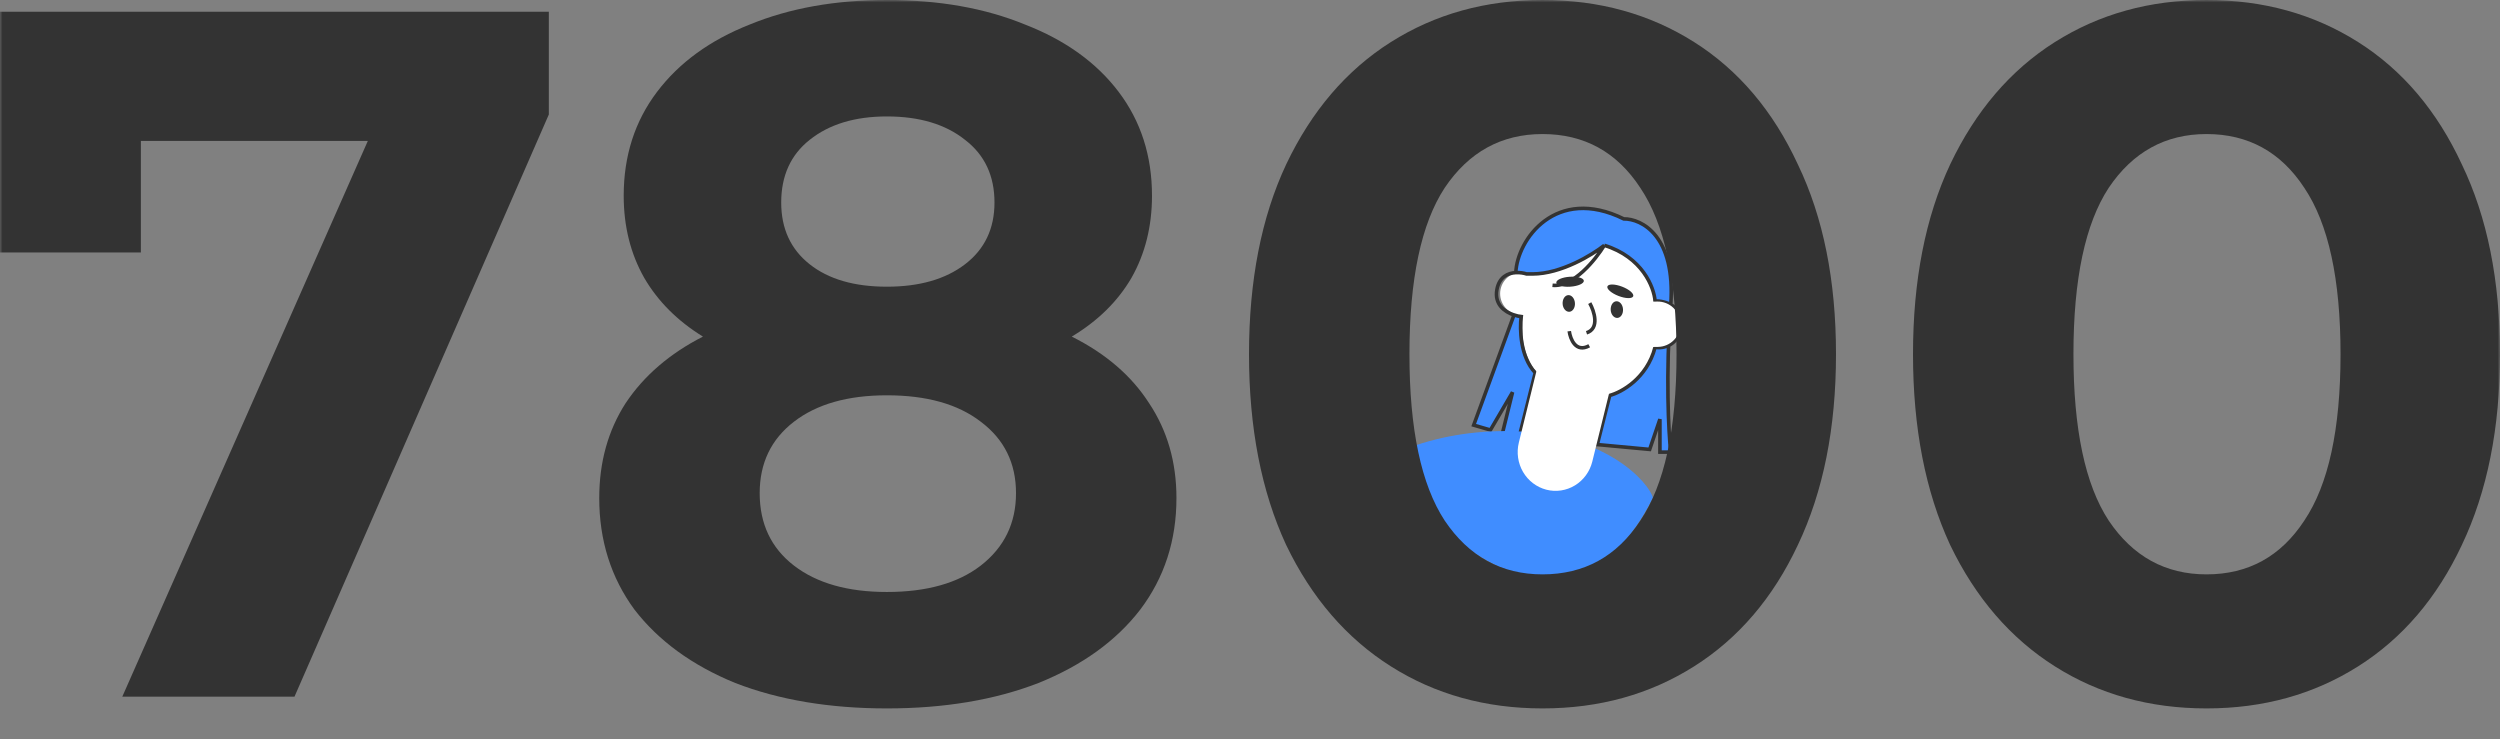 <svg width="487" height="144" viewBox="0 0 487 144" fill="none" xmlns="http://www.w3.org/2000/svg">
<rect x="0" y="0" width="487" height="144" fill="#808080" stroke="none"/>
<mask id="mask0_639_83" style="mask-type:alpha" maskUnits="userSpaceOnUse" x="0" y="0" width="487" height="144">
<rect width="487" height="144" fill="#D9D9D9"/>
</mask>
<g mask="url(#mask0_639_83)">
<path d="M298.841 62.285L295.216 61.206C294.689 61.049 294.199 60.791 293.773 60.445C293.347 60.099 292.993 59.673 292.731 59.19C292.47 58.708 292.306 58.178 292.25 57.632C292.193 57.086 292.245 56.534 292.401 56.008C292.558 55.482 292.816 54.992 293.162 54.565C293.508 54.139 293.934 53.785 294.417 53.524C294.899 53.262 295.429 53.099 295.975 53.042C296.521 52.985 297.072 53.037 297.598 53.194L301.222 54.271C302.285 54.587 303.178 55.312 303.706 56.286C304.234 57.261 304.354 58.406 304.038 59.468C303.722 60.531 302.997 61.424 302.023 61.952C301.048 62.481 299.904 62.6 298.841 62.285Z" fill="white"/>
<path d="M309.618 77.596C313.076 77.596 316.393 76.222 318.838 73.776C321.284 71.33 322.657 68.013 322.657 64.555V60.413C322.657 56.954 321.284 53.637 318.838 51.191C316.393 48.746 313.076 47.372 309.618 47.372C306.159 47.372 302.843 48.746 300.397 51.191C297.952 53.637 296.578 56.954 296.578 60.413V64.555C296.578 68.013 297.952 71.33 300.397 73.776C302.843 76.222 306.159 77.596 309.618 77.596Z" fill="white"/>
<path d="M313.126 55.78C312.934 56.281 313.902 57.12 315.288 57.654C316.674 58.188 317.955 58.214 318.148 57.713C318.342 57.212 317.372 56.373 315.986 55.841C314.6 55.309 313.319 55.279 313.126 55.78Z" fill="#333333"/>
<path d="M296.328 61.675C296.013 64.023 296.118 69.499 299.062 72.612L296.013 84.812L292.648 84.497L294.646 76.399L290.334 83.761L287.074 82.814L294.923 61.359C293.117 60.76 291.071 59.306 291.596 56.416C292.043 53.959 293.718 53.188 295.277 53.102C295.557 46.669 303.058 36.118 316.308 42.639C319.769 42.604 326.429 45.901 325.465 59.353C326.705 60.039 327.686 61.295 327.455 63.462C327.224 65.638 326.175 66.767 325.028 67.302C324.677 77.206 325.121 84.963 325.457 88.073H323.354V81.657L321.356 87.547L311.156 86.6L313.574 77.03C315.853 76.434 320.809 73.727 322.408 67.669C323.086 67.78 324.09 67.74 325.028 67.302C325.116 64.813 325.254 62.187 325.457 59.466C325.46 59.428 325.463 59.391 325.465 59.353C324.444 58.788 323.247 58.609 322.408 58.625C322.197 55.96 319.926 50.064 312.523 47.792C310.174 49.65 304.089 53.366 298.537 53.366H297.38C296.826 53.189 296.066 53.058 295.277 53.102C293.718 53.188 292.043 53.959 291.596 56.416C291.071 59.306 293.117 60.76 294.923 61.359C295.431 61.528 295.92 61.629 296.328 61.675Z" fill="#408DFF"/>
<path d="M294.923 61.359C293.117 60.76 291.071 59.306 291.596 56.416C292.043 53.959 293.718 53.188 295.277 53.102M294.923 61.359C295.431 61.528 295.92 61.629 296.328 61.675C296.013 64.023 296.118 69.499 299.062 72.612L296.013 84.812L292.648 84.497L294.646 76.399L290.334 83.761L287.074 82.814L294.923 61.359ZM295.277 53.102C296.066 53.058 296.826 53.189 297.38 53.366H298.537C304.089 53.366 310.174 49.65 312.523 47.792M295.277 53.102C295.557 46.669 303.058 36.118 316.308 42.639C319.779 42.604 326.467 45.92 325.457 59.466C324.448 73.012 325.036 84.181 325.457 88.073H323.354V81.657L321.356 87.547L311.156 86.6L313.574 77.03M313.574 77.03C315.853 76.434 320.809 73.727 322.408 67.669C323.915 67.915 327.035 67.417 327.455 63.462C327.876 59.508 324.265 58.59 322.408 58.625C322.197 55.96 319.926 50.064 312.523 47.792M313.574 77.03C310.945 77.801 304.72 78.397 300.85 74.611M312.523 47.792C310.84 50.562 306.465 55.995 302.427 55.575" stroke="#333333" stroke-width="0.7"/>
<path d="M303.165 55.063C303.201 55.599 304.427 55.95 305.914 55.847C307.401 55.744 308.568 55.229 308.532 54.694C308.497 54.16 307.27 53.807 305.781 53.91C304.292 54.013 303.127 54.528 303.165 55.063Z" fill="#333333"/>
<path d="M319.003 67.648L322.999 67.575C324.17 67.553 325.285 67.067 326.098 66.224C326.911 65.381 327.355 64.249 327.334 63.078C327.312 61.906 326.826 60.792 325.983 59.979C325.14 59.166 324.008 58.721 322.837 58.742L318.841 58.816C317.67 58.838 316.556 59.324 315.743 60.167C314.93 61.01 314.485 62.142 314.507 63.313C314.528 64.484 315.014 65.599 315.857 66.412C316.701 67.225 317.832 67.67 319.003 67.648Z" fill="white"/>
<path d="M316.162 60.225C316.226 61.121 315.742 61.884 315.078 61.931C314.413 61.977 313.816 61.289 313.764 60.393C313.711 59.497 314.184 58.733 314.849 58.687C315.513 58.641 316.099 59.322 316.162 60.225Z" fill="#333333"/>
<path d="M306.798 59.03C306.861 59.924 306.378 60.689 305.713 60.736C305.049 60.782 304.452 60.094 304.399 59.198C304.347 58.302 304.82 57.538 305.484 57.49C306.149 57.442 306.735 58.134 306.798 59.03Z" fill="#333333"/>
<path d="M272.457 88.012C274.204 93.73 277.336 98.928 281.576 103.144C285.815 107.36 291.03 110.463 296.758 112.177C306.258 115.02 302.327 116.256 311.563 110.359C316.28 106.429 319.424 102.105 321.979 96.995C321.389 94.243 312.752 83.971 293.32 83.971C285.589 83.971 278.405 85.463 272.457 88.012Z" fill="#408DFF"/>
<path d="M301.218 95.389C299.32 94.898 297.691 93.656 296.688 91.936C295.686 90.215 295.391 88.158 295.87 86.215L300.765 66.339C301.244 64.397 302.458 62.73 304.138 61.703C305.818 60.676 307.828 60.375 309.725 60.865C311.622 61.355 313.251 62.597 314.254 64.317C315.257 66.037 315.551 68.094 315.073 70.036L310.18 89.913C309.942 90.875 309.522 91.779 308.944 92.575C308.365 93.371 307.639 94.043 306.807 94.551C305.974 95.06 305.052 95.395 304.094 95.539C303.135 95.683 302.157 95.632 301.218 95.389Z" fill="white"/>
<path d="M309.683 59.046C310.559 60.623 311.66 63.989 309.053 64.83" stroke="#333333" stroke-width="0.7"/>
<path d="M305.688 64.514C305.898 66.057 306.97 68.784 309.578 67.354" stroke="#333333" stroke-width="0.7"/>
<path d="M106.914 2.287V22.301L57.364 135.713H23.822L71.657 27.448H27.443V49.177H0V2.287H106.914Z" fill="#333333"/>
<path d="M208.781 65.569C215.388 68.873 220.407 73.193 223.837 78.53C227.394 83.867 229.173 90.03 229.173 97.019C229.173 105.279 226.823 112.522 222.122 118.749C217.421 124.848 210.814 129.613 202.302 133.044C193.789 136.348 183.943 138 172.762 138C161.581 138 151.735 136.348 143.222 133.044C134.837 129.613 128.294 124.848 123.593 118.749C119.019 112.522 116.732 105.279 116.732 97.019C116.732 90.03 118.447 83.867 121.878 78.53C125.435 73.193 130.454 68.873 136.933 65.569C131.978 62.519 128.167 58.707 125.499 54.133C122.831 49.431 121.497 44.094 121.497 38.121C121.497 30.37 123.656 23.635 127.976 17.917C132.296 12.199 138.331 7.815 146.081 4.765C153.831 1.588 162.725 0 172.762 0C182.926 0 191.883 1.588 199.634 4.765C207.511 7.815 213.609 12.199 217.929 17.917C222.249 23.635 224.409 30.37 224.409 38.121C224.409 44.094 223.075 49.431 220.407 54.133C217.738 58.707 213.863 62.519 208.781 65.569ZM172.762 22.682C166.536 22.682 161.518 24.207 157.706 27.257C154.022 30.18 152.18 34.246 152.18 39.456C152.18 44.539 154.022 48.541 157.706 51.464C161.391 54.387 166.409 55.848 172.762 55.848C179.115 55.848 184.197 54.387 188.008 51.464C191.82 48.541 193.726 44.539 193.726 39.456C193.726 34.246 191.82 30.18 188.008 27.257C184.197 24.207 179.115 22.682 172.762 22.682ZM172.762 115.318C180.512 115.318 186.611 113.602 191.058 110.171C195.631 106.613 197.918 101.912 197.918 96.066C197.918 90.221 195.631 85.583 191.058 82.152C186.611 78.721 180.512 77.005 172.762 77.005C165.139 77.005 159.104 78.721 154.657 82.152C150.21 85.583 147.987 90.221 147.987 96.066C147.987 102.039 150.21 106.74 154.657 110.171C159.104 113.602 165.139 115.318 172.762 115.318Z" fill="#333333"/>
<path d="M300.479 138C289.426 138 279.579 135.268 270.94 129.804C262.3 124.34 255.503 116.461 250.548 106.169C245.72 95.749 243.306 83.359 243.306 69C243.306 54.641 245.72 42.315 250.548 32.022C255.503 21.602 262.3 13.66 270.94 8.196C279.579 2.732 289.426 0 300.479 0C311.533 0 321.379 2.732 330.019 8.196C338.658 13.66 345.392 21.602 350.22 32.022C355.175 42.315 357.653 54.641 357.653 69C357.653 83.359 355.175 95.749 350.22 106.169C345.392 116.461 338.658 124.34 330.019 129.804C321.379 135.268 311.533 138 300.479 138ZM300.479 111.887C308.61 111.887 314.963 108.392 319.537 101.403C324.238 94.414 326.588 83.613 326.588 69C326.588 54.387 324.238 43.586 319.537 36.597C314.963 29.608 308.61 26.113 300.479 26.113C292.475 26.113 286.122 29.608 281.421 36.597C276.847 43.586 274.561 54.387 274.561 69C274.561 83.613 276.847 94.414 281.421 101.403C286.122 108.392 292.475 111.887 300.479 111.887Z" fill="#333333"/>
<path d="M429.827 138C418.773 138 408.927 135.268 400.287 129.804C391.647 124.34 384.85 116.461 379.895 106.169C375.067 95.749 372.653 83.359 372.653 69C372.653 54.641 375.067 42.315 379.895 32.022C384.85 21.602 391.647 13.66 400.287 8.196C408.927 2.732 418.773 0 429.827 0C440.88 0 450.727 2.732 459.366 8.196C468.006 13.66 474.739 21.602 479.567 32.022C484.522 42.315 487 54.641 487 69C487 83.359 484.522 95.749 479.567 106.169C474.739 116.461 468.006 124.34 459.366 129.804C450.727 135.268 440.88 138 429.827 138ZM429.827 111.887C437.958 111.887 444.311 108.392 448.884 101.403C453.585 94.414 455.936 83.613 455.936 69C455.936 54.387 453.585 43.586 448.884 36.597C444.311 29.608 437.958 26.113 429.827 26.113C421.822 26.113 415.47 29.608 410.769 36.597C406.195 43.586 403.908 54.387 403.908 69C403.908 83.613 406.195 94.414 410.769 101.403C415.47 108.392 421.822 111.887 429.827 111.887Z" fill="#333333"/>
</g>
</svg>
